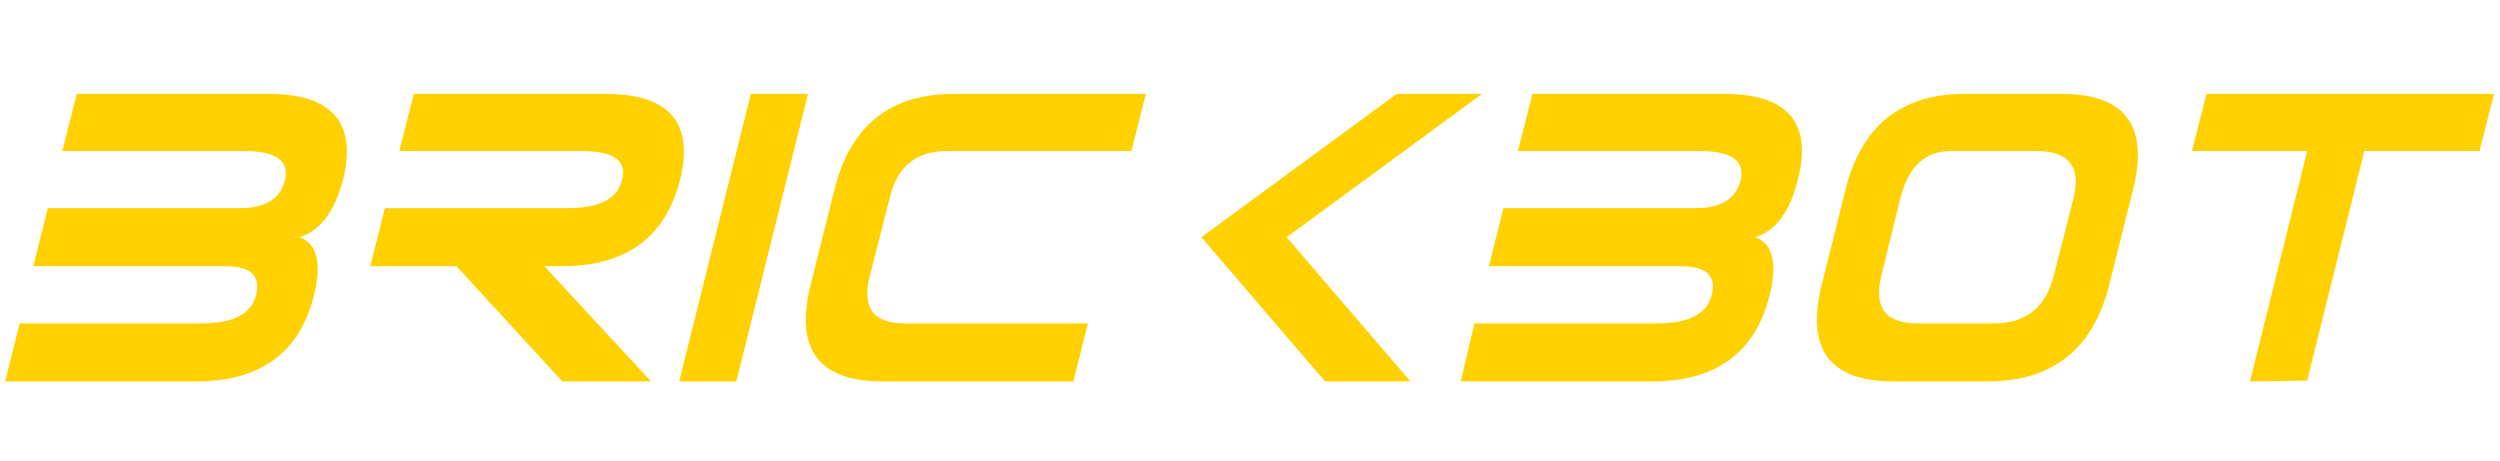 <svg version="1.2" xmlns="http://www.w3.org/2000/svg" viewBox="0 0 293 54" width="293" height="54">
	<title>brick-mobile-logo</title>
	<style>
		.s0 { fill: #ffd100 } 
	</style>
	<g id="Layer_1-2">
		<g>
			<g>
				<path class="s0" d="m-19.8 21.1c0.2 0.2 0.4 0.7 0.5 1v0.2h1.7v-0.1c-0.1-0.6-0.3-1.2-0.5-1.6-0.6-1-1.5-1.7-2.5-2-0.3-0.1-0.7-0.2-0.9-0.2h-0.1v1.6l0.3 0.1c0.5 0.1 1.1 0.5 1.5 0.9z"/>
				<path class="s0" d="m-38.2 30.7c2 0 4.9 0 6.4 0h2.8v-7.8h-13l-0.1-0.3c-0.1-0.5-0.3-1.5-0.5-2q-1.7-5.7-5.9-9.6l-0.6-0.6-0.3-0.6c-0.6-1-0.9-1.5-1.2-2.1-0.3-0.3-0.4-0.6-0.5-0.6-0.2-0.1-0.3-0.1-0.9 0.3-0.4 0.1-0.7 0.3-0.7 0.3-0.1 0-1-0.9-2.1-2-1.7-1.6-2.1-2-2.2-2-0.1 0-0.3 0-0.8 0.2-0.4 0.1-0.7 0.2-0.7 0.2-0.1 0-0.8-0.6-4.3-3.2-0.6-0.5-1.1-0.8-1.1-0.9-0.2-0.1-0.5 0-0.6 0.3 0 0.1 0 0.2 0.2 0.5 0.4 0.9 2.2 4.6 2.6 5.4l0.4 0.8v1.5c0 0.9 0.1 1.5 0.1 1.5 0 0 0.2 0 0.5 0.1 2.9 0.5 5.7 1.8 8 3.7 3.7 3.1 5.9 7.7 6.1 12.4 0 0.8 0 2-0.1 2.6q-0.3 2.9-1.6 5.5c-0.4 0.8-0.6 1.3-1.1 2-2.5 3.8-6.4 6.5-10.9 7.4-0.4 0-0.6 0.1-0.7 0.1 0 0 0 0.7 0 1.4v1.4l-0.9 1.9c-2 4.3-2.2 4.8-2.2 4.9 0 0.1 0.1 0.2 0.2 0.3q0.1 0.1 0.4 0c0.1-0.1 0.6-0.5 1.2-1 1.6-1.2 3.8-2.9 3.9-3l0.1-0.1 0.7 0.2c0.8 0.2 0.9 0.2 1 0.1 0 0 1-0.9 2.1-2 1.1-1.1 2-2 2-2 0.1 0 0.2 0 0.3 0.1 0.9 0.5 1.1 0.6 1.2 0.6 0.2-0.1 0.3-0.2 0.4-0.3 0-0.1 0.4-0.8 0.8-1.5l0.9-1.5 0.5-0.5c1.7-1.6 3.3-3.7 4.4-6 0.9-1.7 1.6-3.7 1.9-5.4 0-0.1 0.1-0.4 0.1-0.5 0-0.1 0-0.2 0.1-0.2 0 0 0.7 0 3.7 0z"/>
				<path class="s0" d="m-59.4 40.4c0.5-0.1 2-0.8 2-0.9 0-0.1-0.5-1-1.8-3.1-1-1.7-2.2-3.7-2.6-4.5-0.5-0.8-0.9-1.5-0.9-1.5 0 0-0.1 0.1-0.2 0.1-0.3 0.2-0.9 0.3-1.3 0.4-0.4 0.1-1.3 0.1-1.7 0-0.4-0.1-0.8-0.2-1.1-0.4-0.2 0-0.4-0.1-0.4-0.1 0 0-1.2 2-2.6 4.5-1.8 3-2.7 4.5-2.7 4.6 0.1 0 1.5 0.7 2 0.9 1.4 0.5 2.8 0.9 4.1 1 0.2 0 0.5 0.1 0.6 0.1 0.3 0 2.3 0 2.8-0.1 1.4-0.2 2.6-0.5 3.9-1z"/>
				<path class="s0" d="m-90.8 42.5c-1.1-1.2-2.2-2.5-2.4-2.7q-0.3-0.4-0.4-0.5c0-0.1 0-0.3-0.1-0.4 0-0.1-0.1-0.5-0.2-0.9l-0.2-0.6v-6.1h-13.9v3.5 3.5h0.3c0.3 0 0.3 0 0.4 0.1 0.1 0.1 0.2 0.2 0.3 0.2 0 0.1 0.8 0.9 1.8 1.8 1.1 1.1 1.7 1.7 1.8 1.7 0.1 0.1 0.3 0 0.7-0.4 0.2-0.2 0.5-0.4 0.5-0.5l0.2-0.1 2.5 1.4c2 1.1 2.6 1.4 2.7 1.4 0.1 0 0.3-0.1 0.8-0.4 0.3-0.3 0.7-0.4 0.7-0.4 0 0 0.2 0.1 0.5 0.2 2.3 0.9 3.6 1.5 4.6 1.9 0.6 0.2 1.2 0.4 1.2 0.4 0.3 0.1 0.5-0.3 0.3-0.6 0-0.1-1-1.2-2.1-2.5z"/>
				<path class="s0" d="m-38 12.9c1.2 1.3 1.4 1.6 1.5 1.7 0 0 0.1 0.5 0.3 1l0.2 0.9v2.9 2.9h14v-3.2c0.1-3.5 0.1-3.3-0.1-3.5-0.1 0-0.2-0.1-0.5-0.1h-0.3l-1.8-1.8c-1-0.9-1.8-1.7-1.8-1.8-0.1 0-0.3 0-0.4 0 0 0.1-0.3 0.3-0.6 0.6l-0.5 0.5-0.1-0.1c-0.2-0.1-2.7-1.5-3.1-1.7-0.1-0.1-0.4-0.2-0.5-0.3-0.2-0.1-0.5-0.3-0.8-0.4-0.4-0.3-0.6-0.3-0.7-0.3-0.1 0-0.3 0.1-0.8 0.3-0.3 0.3-0.7 0.4-0.7 0.4 0 0-1-0.4-2.1-0.8-1.2-0.5-2.4-1-2.7-1.1-0.3-0.1-0.7-0.3-1-0.4-0.2-0.1-0.4-0.2-0.5-0.2-0.3-0.1-0.5 0.3-0.4 0.6 0.1 0.1 1.6 1.9 3.4 3.9z"/>
				<path class="s0" d="m-110.8 31.2v-0.1h-0.8c-1 0-0.9-0.1-0.8 0.4 0.3 1.7 1.7 3.1 3.4 3.5 0.2 0 0.3 0 0.4 0h0.1v-1.7h-0.3c-1-0.3-1.7-1.1-2-2.1z"/>
				<path class="s0" d="m-101.5 26.8v-3.9h-6.5c-6.4 0.1-6.6 0.1-6.7 0.1-0.1 0-0.2 0.1-0.2 0.2-0.1 0.1-0.1 0.2-0.1 3.8v3.7h13.5z"/>
				<path class="s0" d="m-15.2 23.2c0-0.1-0.1-0.1-0.2-0.2-0.1 0-0.3 0-6.6-0.1h-6.6v3.9 3.9h13.5v-3.7c0-3.6 0-3.7-0.1-3.8z"/>
				<path class="s0" d="m-18.4 31.1h-0.9v0.1c-0.2 1-1 1.8-2 2.1h-0.3v0.9c0 0.9 0 0.8 0.5 0.7 1.7-0.3 3.1-1.7 3.4-3.4 0.1-0.5 0.2-0.4-0.7-0.4z"/>
				<path class="s0" d="m-36 31.3v6.1l-0.2 0.6c-0.1 0.4-0.2 0.8-0.2 0.9-0.1 0.1-0.1 0.3-0.1 0.4q-0.1 0.1-0.4 0.5c-0.2 0.2-1.3 1.4-2.4 2.7-1.1 1.3-2 2.4-2.1 2.5-0.1 0.2-0.1 0.5 0.1 0.6 0.1 0 0.1 0 0.2 0 0.1 0 1-0.4 2.2-0.9 1.2-0.4 2.5-1 2.9-1.2 0.5-0.2 0.9-0.3 1-0.4q0.2 0 0.2 0c0 0 0.4 0.1 0.7 0.4 0.5 0.3 0.7 0.4 0.8 0.4 0.1 0 0.7-0.4 2.7-1.4l2.5-1.4 0.1 0.1c0.1 0.1 0.4 0.3 0.6 0.5 0.4 0.4 0.5 0.5 0.7 0.4 0.1 0 0.7-0.6 1.8-1.7 1-0.9 1.8-1.7 1.8-1.8 0.1 0 0.2-0.1 0.3-0.2 0-0.1 0.1-0.1 0.4-0.1h0.3v-3.5-3.5h-6.9-7z"/>
				<path class="s0" d="m-69.1 46.7v-1.4c0-0.8 0-1.5 0-1.5 0 0-0.3 0-0.7-0.1-3.3-0.7-6.3-2.3-8.7-4.7-1.4-1.4-2.4-2.8-3.3-4.6-0.5-1.1-0.9-2.2-1.2-3.4-0.4-1.6-0.5-3-0.5-4.8 0.2-4.7 2.4-9.3 6.1-12.4 2.3-1.9 5.1-3.2 8-3.7 0.3-0.1 0.5-0.1 0.5-0.1 0 0 0.1-0.6 0.1-1.5v-1.5l0.4-0.8c0.4-0.8 2.2-4.4 2.6-5.4 0.2-0.3 0.2-0.4 0.2-0.5-0.1-0.2-0.4-0.4-0.6-0.2 0 0-0.5 0.4-1.1 0.8-3.5 2.6-4.2 3.2-4.2 3.2-0.1 0-0.4-0.1-0.8-0.2-0.5-0.2-0.7-0.2-0.8-0.2-0.1 0-0.5 0.4-2.2 2-1.1 1.1-2 2-2.1 2 0 0-0.3-0.1-0.7-0.3-0.6-0.4-0.7-0.4-0.9-0.3q-0.1 0.1-0.4 0.6c-0.4 0.6-0.7 1.1-1.3 2.1l-0.3 0.6-0.6 0.6q-4.2 4-5.9 9.6c-0.2 0.5-0.4 1.5-0.5 2l-0.1 0.3h-13v7.8h2.8c1.5 0 4.4 0 6.5 0 2.9 0 3.6 0 3.7 0 0 0 0 0.1 0 0.3 0.1 0.1 0.1 0.3 0.1 0.5 0.1 0.1 0.2 0.5 0.2 0.8 1 4 3.2 7.8 6.2 10.6l0.5 0.4 0.8 1.5c0.4 0.8 0.8 1.5 0.8 1.5 0.1 0.1 0.3 0.3 0.4 0.3 0.1 0 0.3-0.1 1.2-0.6 0.2 0 0.3-0.1 0.3-0.1 0 0 0.9 1 2 2 1.1 1.1 2.1 2 2.1 2.1 0.1 0 0.2 0 1-0.2l0.7-0.2 0.1 0.1c0.1 0.1 2.3 1.8 3.9 3 0.6 0.5 1.2 0.9 1.2 1q0.3 0.1 0.5 0c0.1 0 0.2-0.2 0.2-0.3 0-0.1-0.3-0.6-2.3-4.9l-0.9-1.8z"/>
				<path class="s0" d="m-67.5 22.3c0 0-5.1-9-5.2-9.1-0.1-0.1-1.3 0.7-2.1 1.4-3.3 2.7-5.2 6.7-5.4 10.9l-0.1 0.5h10.6v-0.1c0-0.4 0.2-1.3 0.5-1.8 0.3-0.6 0.9-1.3 1.5-1.6 0.1-0.1 0.2-0.2 0.2-0.2z"/>
				<path class="s0" d="m-64.3 23.1c-0.2 0-0.4 0-0.8 0-0.6 0-0.9 0-1.3 0.3-0.4 0.1-0.6 0.3-0.9 0.6-1.7 1.5-1.3 4.2 0.8 5.2 0.3 0.2 0.6 0.3 0.9 0.4 0.4 0 1.1 0 1.4-0.1 1.5-0.4 2.6-1.8 2.5-3.4-0.1-1.4-1.2-2.6-2.6-3z"/>
				<path class="s0" d="m-108.1 22.3h14v-5.8l0.3-0.9c0.1-0.5 0.2-1 0.3-1 0-0.1 0.2-0.4 1.4-1.7 1.8-2.1 3.3-3.9 3.4-3.9 0.2-0.3-0.1-0.7-0.4-0.6-0.1 0-0.3 0.1-0.5 0.2-0.2 0-0.7 0.2-1 0.4-0.3 0.1-1.5 0.6-2.6 1-1.2 0.5-2.1 0.9-2.2 0.9 0 0-0.3-0.2-0.7-0.4-0.5-0.3-0.7-0.4-0.8-0.4 0 0-0.3 0.1-0.6 0.3-0.3 0.2-0.7 0.4-0.8 0.5-0.2 0.1-0.4 0.2-0.6 0.3-0.4 0.2-2.9 1.6-3.1 1.7h-0.1l-0.5-0.5c-0.3-0.2-0.6-0.5-0.6-0.5-0.1 0-0.2 0-0.3 0-0.1 0-0.9 0.8-1.9 1.8l-1.8 1.8h-0.3c-0.3 0-0.3 0-0.4 0.1-0.2 0.1-0.2 0-0.2 3.5v3.2z"/>
				<path class="s0" d="m-55.1 26h5.3v-0.5c-0.2-3.7-1.8-7.3-4.5-9.9-0.8-0.9-2-1.8-2.9-2.3l-0.2-0.1v0.1c-0.1 0.2-5.2 8.9-5.2 8.9q0 0.1 0.2 0.2c0.1 0.1 0.4 0.3 0.6 0.5 0.6 0.6 1 1.2 1.2 1.9 0.1 0.4 0.2 0.9 0.2 1.1v0.1h5.3z"/>
				<path class="s0" d="m-110.8 22.3v-0.2c0.1-0.3 0.3-0.8 0.6-1 0.3-0.5 0.9-0.8 1.4-1h0.3v-1.7h-0.1c-0.3 0-0.9 0.2-1.4 0.4-1.3 0.6-2.3 1.9-2.5 3.4v0.1h1.7z"/>
			</g>
			<g>
				<path class="s0" d="m5.6 24.4h22.5q4.5 0 5.3-3.3 0.8-3.4-4.8-3.4h-21.3l1.7-6.7h22.4q11.3 0 8.8 10.1-1.5 5.6-5.1 6.7 3.1 1.1 1.7 6.8-2.5 10.1-13.8 10.1h-22.4l1.7-6.8h21.3q5.6 0 6.4-3.3 0.9-3.4-3.6-3.4h-22.5l1.7-6.8z"/>
				<path class="s0" d="m53.5 31.2h-10.1l1.7-6.8h21.4q5.6 0 6.4-3.3 0.9-3.4-4.7-3.4h-21.4l1.7-6.7h22.4q11.3 0 8.8 10.1-2.6 10.1-13.8 10.1h-2.1l12.5 13.5h-10.4c0 0-12.4-13.5-12.4-13.5z"/>
				<path class="s0" d="m86.3 44.7h-6.7l8.4-33.7h6.7z"/>
				<path class="s0" d="m127.5 37.9l-1.7 6.8h-22.4q-11.2 0-8.4-11.3l2.8-11.2q2.8-11.2 14-11.2h22.5l-1.7 6.7h-21.6q-5.4 0-6.7 5.4l-2.4 9.4q-1.3 5.4 4.1 5.4h21.6z"/>
				<path class="s0" d="m140.8 27.8l22.9-16.8h10l-22.9 16.8 14.5 16.9h-10z"/>
				<path class="s0" d="m176.2 24.4h22.5q4.5 0 5.3-3.3 0.8-3.4-4.8-3.4h-21.3l1.7-6.7h22.4q11.3 0 8.7 10.1-1.4 5.6-5 6.7 3.1 1.1 1.7 6.8-2.5 10.1-13.8 10.1h-22.4l1.6-6.8h21.4q5.6 0 6.4-3.3 0.9-3.4-3.6-3.4h-22.5c0 0 1.7-6.8 1.7-6.8z"/>
				<path class="s0" d="m233.1 44.7h-11.2q-11.2 0-8.4-11.3l2.8-11.2q2.8-11.2 14-11.2h11.3q11.2 0 8.4 11.2l-2.8 11.2q-2.8 11.2-14.1 11.3zm0.6-6.8q5.6 0 7-5.6l2.3-9q1.4-5.6-4.3-5.6h-10.1q-4.5 0-5.9 5.6l-2.2 9q-1.4 5.6 4.2 5.6z"/>
				<path class="s0" d="m270.4 17.7h-13.5l1.7-6.7h33.7l-1.7 6.7h-13.5l-6.7 26.9-6.7 0.1z"/>
			</g>
		</g>
	</g>
</svg>